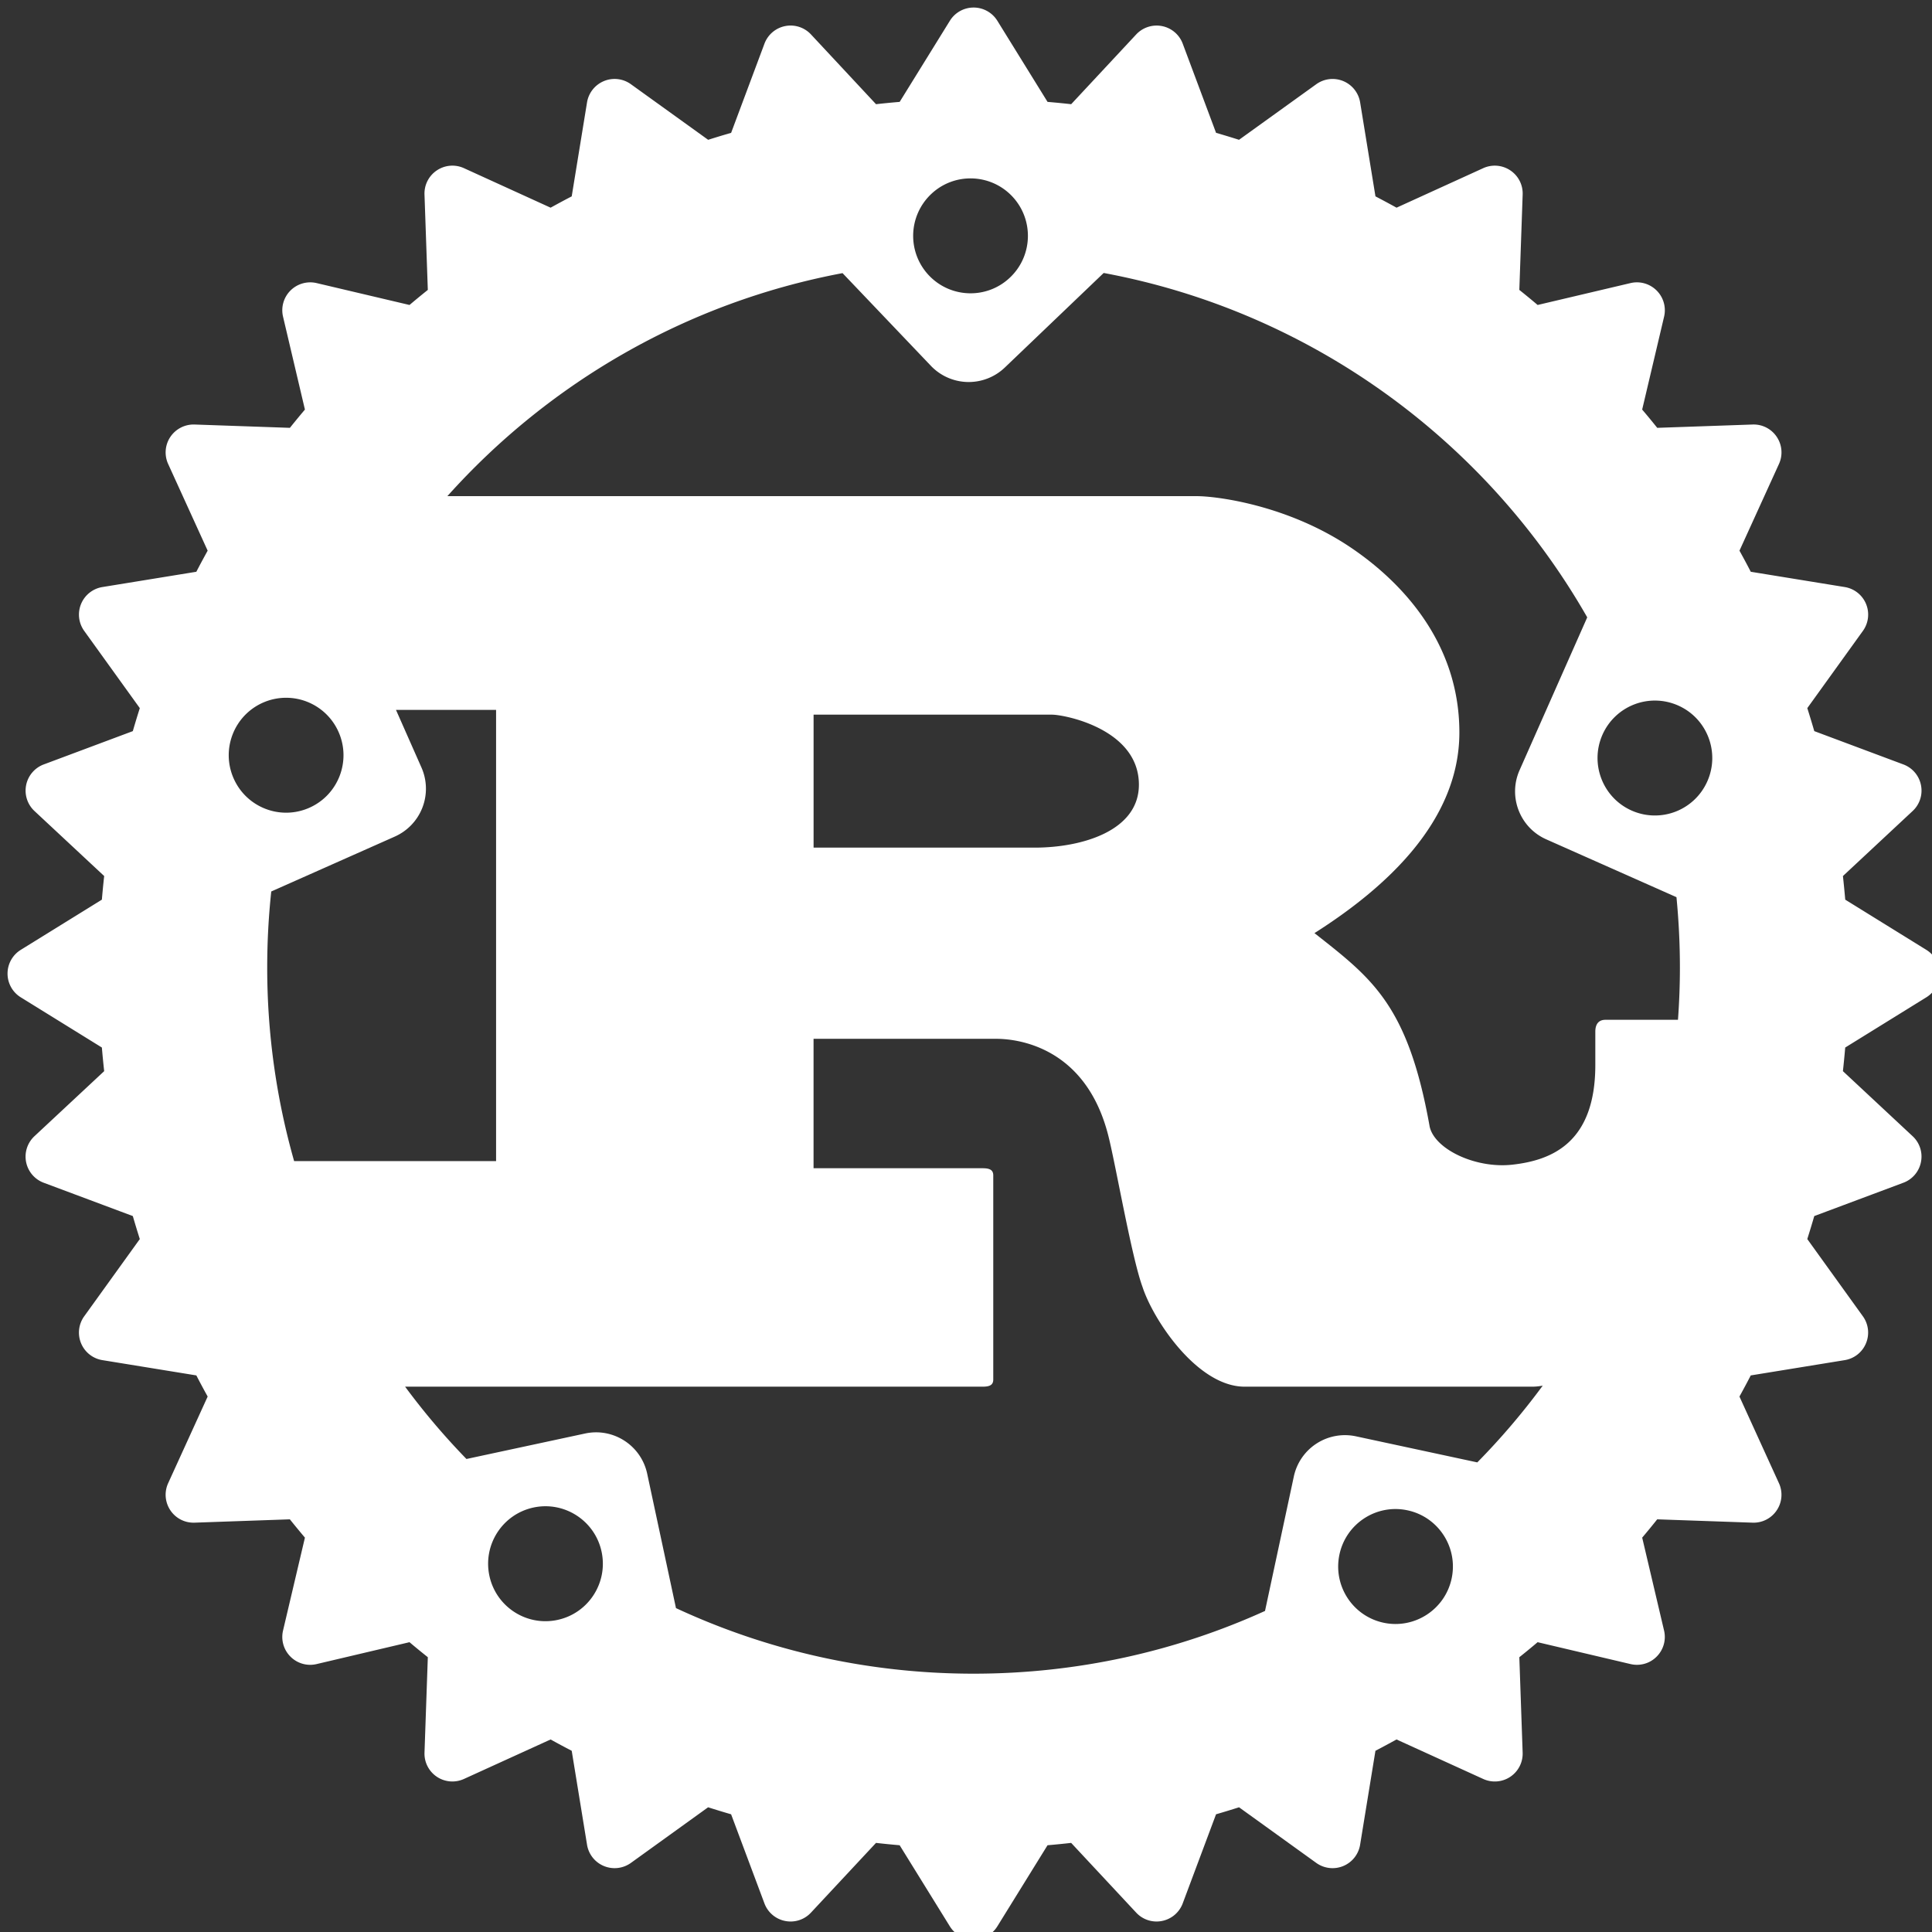<svg width="256" height="256" xmlns="http://www.w3.org/2000/svg" preserveAspectRatio="xMidYMid">

 <rect width="100%" height="100%" fill="#333333" stroke="none"/>

 <g>
  <title>background</title>
  <rect fill="none" id="canvas_background" height="602" width="802" y="-1" x="-1"/>
 </g>
 <g>
  <title>Layer 1</title>
  <path fill="white" id="svg_1" d="m255.251,125.862l-10.747,-6.653a145.81,145.81 0 0 0 -0.306,-3.13l9.236,-8.615a3.686,3.686 0 0 0 1.105,-3.427a3.685,3.685 0 0 0 -2.33,-2.744l-11.807,-4.415a137.355,137.355 0 0 0 -0.925,-3.048l7.365,-10.229a3.698,3.698 0 0 0 -2.407,-5.814l-12.45,-2.025c-0.484,-0.944 -0.988,-1.874 -1.496,-2.796l5.231,-11.483a3.683,3.683 0 0 0 -0.288,-3.59a3.678,3.678 0 0 0 -3.204,-1.642l-12.636,0.44a99.848,99.848 0 0 0 -1.996,-2.421l2.904,-12.308a3.694,3.694 0 0 0 -0.986,-3.466a3.698,3.698 0 0 0 -3.464,-0.986l-12.305,2.901a106.192,106.192 0 0 0 -2.426,-1.996l0.442,-12.635a3.684,3.684 0 0 0 -1.64,-3.205a3.693,3.693 0 0 0 -3.59,-0.29l-11.48,5.234a133.235,133.235 0 0 0 -2.796,-1.5l-2.03,-12.452a3.7,3.7 0 0 0 -5.812,-2.407l-10.236,7.365c-1.007,-0.32 -2.02,-0.629 -3.042,-0.922l-4.415,-11.809a3.69,3.69 0 0 0 -2.745,-2.336a3.707,3.707 0 0 0 -3.424,1.106l-8.615,9.243a111.11,111.11 0 0 0 -3.13,-0.306l-6.653,-10.75a3.698,3.698 0 0 0 -6.289,0l-6.653,10.75a110.4,110.4 0 0 0 -3.133,0.306l-8.617,-9.243a3.695,3.695 0 0 0 -6.169,1.23l-4.414,11.809c-1.023,0.293 -2.035,0.604 -3.045,0.922l-10.234,-7.365a3.687,3.687 0 0 0 -3.579,-0.415a3.705,3.705 0 0 0 -2.235,2.822l-2.03,12.452c-0.94,0.487 -1.869,0.988 -2.796,1.5l-11.481,-5.235a3.686,3.686 0 0 0 -3.588,0.291a3.684,3.684 0 0 0 -1.642,3.205l0.44,12.635a118.03,118.03 0 0 0 -2.426,1.996l-12.305,-2.9a3.71,3.71 0 0 0 -3.466,0.985a3.694,3.694 0 0 0 -0.986,3.466l2.899,12.308c-0.673,0.797 -1.338,1.604 -1.991,2.421l-12.636,-0.44a3.721,3.721 0 0 0 -3.204,1.641a3.696,3.696 0 0 0 -0.291,3.59l5.234,11.484c-0.509,0.922 -1.012,1.852 -1.5,2.796l-12.449,2.025a3.7,3.7 0 0 0 -2.407,5.814l7.365,10.23c-0.32,1.01 -0.631,2.024 -0.925,3.047l-11.808,4.415a3.702,3.702 0 0 0 -1.225,6.171l9.237,8.614c-0.115,1.04 -0.217,2.087 -0.305,3.131l-10.749,6.653a3.695,3.695 0 0 0 -1.75,3.145c0,1.284 0.663,2.473 1.751,3.143l10.748,6.653c0.088,1.047 0.19,2.092 0.305,3.131l-9.238,8.617a3.697,3.697 0 0 0 1.226,6.169l11.808,4.415c0.294,1.022 0.605,2.037 0.925,3.047l-7.365,10.231a3.696,3.696 0 0 0 2.41,5.812l12.447,2.025c0.487,0.944 0.986,1.874 1.5,2.8l-5.235,11.48a3.691,3.691 0 0 0 0.291,3.59a3.684,3.684 0 0 0 3.204,1.641l12.63,-0.442c0.659,0.821 1.322,1.626 1.997,2.426l-2.899,12.31a3.682,3.682 0 0 0 0.986,3.459a3.683,3.683 0 0 0 3.466,0.983l12.305,-2.898c0.8,0.68 1.61,1.34 2.427,1.99l-0.44,12.639a3.694,3.694 0 0 0 5.229,3.492l11.481,-5.231a105.49,105.49 0 0 0 2.796,1.499l2.03,12.445a3.692,3.692 0 0 0 2.235,2.825a3.706,3.706 0 0 0 3.579,-0.413l10.229,-7.37c1.01,0.32 2.025,0.633 3.047,0.927l4.415,11.804a3.685,3.685 0 0 0 2.744,2.331a3.677,3.677 0 0 0 3.425,-1.106l8.617,-9.238c1.04,0.12 2.086,0.22 3.133,0.313l6.653,10.748a3.702,3.702 0 0 0 3.143,1.75a3.703,3.703 0 0 0 3.145,-1.75l6.653,-10.748c1.047,-0.093 2.092,-0.193 3.131,-0.313l8.615,9.238a3.68,3.68 0 0 0 3.424,1.106a3.69,3.69 0 0 0 2.744,-2.331l4.415,-11.804c1.022,-0.294 2.038,-0.607 3.048,-0.927l10.231,7.37a3.7,3.7 0 0 0 5.812,-2.412l2.03,-12.445c0.939,-0.487 1.868,-0.993 2.795,-1.5l11.481,5.232a3.692,3.692 0 0 0 5.23,-3.492l-0.44,-12.638a98.76,98.76 0 0 0 2.423,-1.991l12.306,2.898c1.25,0.294 2.56,-0.07 3.463,-0.983a3.682,3.682 0 0 0 0.986,-3.459l-2.898,-12.31c0.675,-0.8 1.34,-1.605 1.99,-2.426l12.636,0.442a3.681,3.681 0 0 0 3.204,-1.64a3.685,3.685 0 0 0 0.289,-3.592l-5.232,-11.478c0.511,-0.927 1.013,-1.857 1.497,-2.8l12.45,-2.026a3.682,3.682 0 0 0 2.822,-2.236a3.696,3.696 0 0 0 -0.415,-3.576l-7.365,-10.23c0.318,-1.011 0.629,-2.026 0.925,-3.048l11.806,-4.415a3.684,3.684 0 0 0 2.331,-2.745a3.677,3.677 0 0 0 -1.106,-3.424l-9.235,-8.617c0.112,-1.04 0.215,-2.086 0.305,-3.13l10.748,-6.654a3.69,3.69 0 0 0 1.751,-3.143c0,-1.281 -0.66,-2.472 -1.749,-3.145zm-71.932,89.156c-4.104,-0.885 -6.714,-4.93 -5.833,-9.047c0.878,-4.112 4.92,-6.729 9.023,-5.844c4.104,0.879 6.718,4.931 5.838,9.04c-0.88,4.11 -4.926,6.73 -9.028,5.851zm-3.652,-24.699a6.929,6.929 0 0 0 -8.23,5.332l-3.816,17.807c-11.775,5.344 -24.85,8.313 -38.621,8.313c-14.086,0 -27.446,-3.116 -39.43,-8.688l-3.814,-17.806c-0.802,-3.747 -4.486,-6.134 -8.228,-5.33l-15.72,3.376a93.272,93.272 0 0 1 -8.128,-9.58l76.49,0c0.865,0 1.442,-0.157 1.442,-0.945l0,-27.057c0,-0.787 -0.577,-0.944 -1.443,-0.944l-22.369,0l0,-17.15l24.195,0c2.208,0 11.809,0.63 14.878,12.902c0.962,3.774 3.072,16.05 4.516,19.98c1.438,4.408 7.293,13.213 13.533,13.213l38.115,0c0.433,0 0.895,-0.049 1.382,-0.137a93.92,93.92 0 0 1 -8.669,10.17l-16.082,-3.456l-0.001,0zm-105.79,24.327c-4.105,0.886 -8.146,-1.731 -9.029,-5.843c-0.878,-4.119 1.732,-8.162 5.836,-9.047c4.105,-0.878 8.148,1.739 9.028,5.85c0.878,4.11 -1.734,8.16 -5.836,9.04l0.001,0zm-29.017,-117.66c1.703,3.842 -0.03,8.345 -3.867,10.045c-3.837,1.705 -8.328,-0.03 -10.03,-3.875c-1.703,-3.845 0.029,-8.34 3.867,-10.045a7.598,7.598 0 0 1 10.03,3.874l0,0.001zm-8.918,21.14l16.376,-7.277a6.942,6.942 0 0 0 3.524,-9.158l-3.372,-7.626l13.264,0l0,59.788l-26.761,0a93.7,93.7 0 0 1 -3.566,-25.672c0,-3.398 0.183,-6.756 0.535,-10.056l0,0.001zm71.862,-5.807l0,-17.623l31.586,0c1.632,0 11.52,1.886 11.52,9.28c0,6.139 -7.584,8.34 -13.821,8.34l-29.285,0l0,0.003zm114.792,15.862c0,2.338 -0.086,4.652 -0.257,6.948l-9.603,0c-0.961,0 -1.348,0.632 -1.348,1.573l0,4.41c0,10.38 -5.853,12.638 -10.982,13.213c-4.884,0.55 -10.3,-2.045 -10.967,-5.034c-2.882,-16.206 -7.683,-19.667 -15.265,-25.648c9.41,-5.975 19.2,-14.79 19.2,-26.59c0,-12.74 -8.734,-20.765 -14.688,-24.7c-8.352,-5.506 -17.6,-6.61 -20.095,-6.61l-99.312,0c13.467,-15.03 31.719,-25.677 52.362,-29.551l11.706,12.28a6.923,6.923 0 0 0 9.799,0.226l13.098,-12.528c27.445,5.11 50.682,22.194 64.073,45.633l-8.967,20.253c-1.548,3.505 0.032,7.604 3.527,9.157l17.264,7.668c0.298,3.065 0.455,6.161 0.455,9.3zm-99.244,-102.436c3.033,-2.905 7.844,-2.79 10.748,0.247c2.898,3.046 2.788,7.862 -0.252,10.765c-3.033,2.906 -7.844,2.793 -10.748,-0.25a7.621,7.621 0 0 1 0.252,-10.762zm88.983,71.61a7.594,7.594 0 0 1 10.028,-3.872c3.838,1.702 5.57,6.203 3.867,10.045a7.595,7.595 0 0 1 -10.03,3.875c-3.833,-1.703 -5.565,-6.2 -3.865,-10.048z"/>
 </g>
</svg>